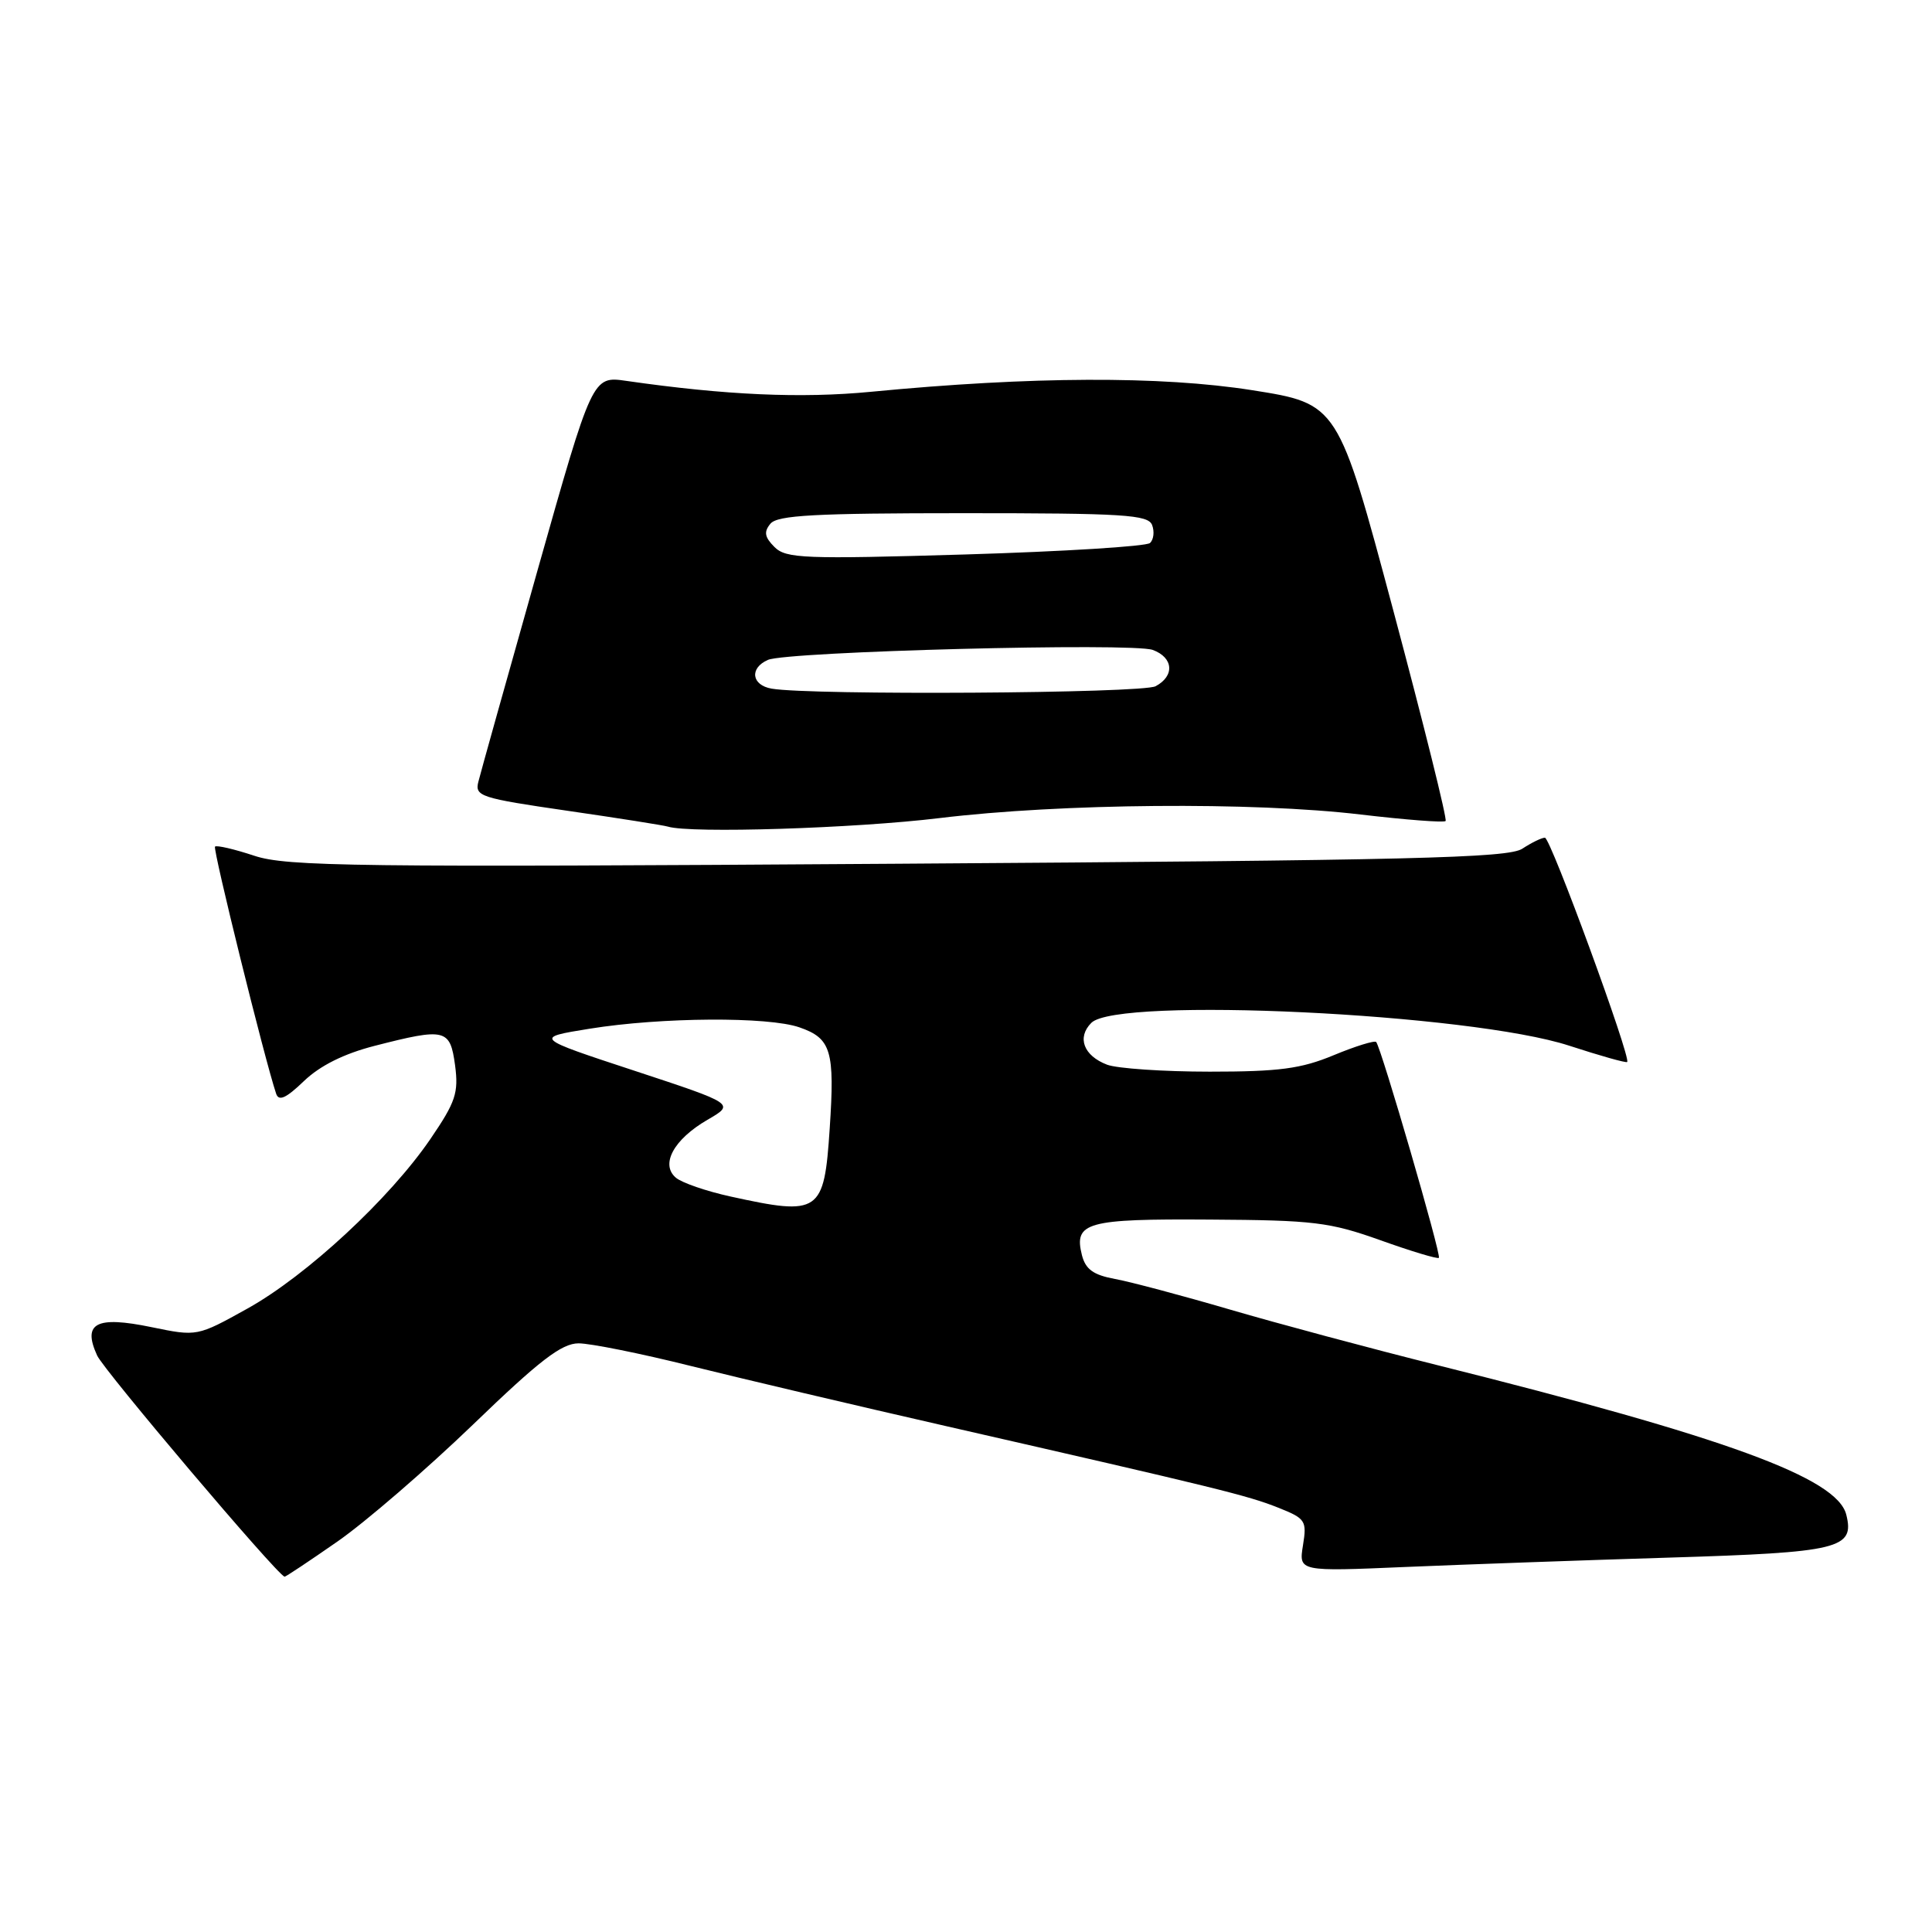 <?xml version="1.0" encoding="UTF-8" standalone="no"?>
<!DOCTYPE svg PUBLIC "-//W3C//DTD SVG 1.1//EN" "http://www.w3.org/Graphics/SVG/1.1/DTD/svg11.dtd" >
<svg xmlns="http://www.w3.org/2000/svg" xmlns:xlink="http://www.w3.org/1999/xlink" version="1.1" viewBox="0 0 256 256">
 <g >
 <path fill="currentColor"
d=" M 44.70 204.27 C 48.44 201.67 56.52 194.69 62.67 188.77 C 71.50 180.25 74.42 178.00 76.67 178.00 C 78.22 178.00 84.90 179.34 91.50 180.99 C 98.10 182.63 113.40 186.24 125.50 189.00 C 161.33 197.18 165.32 198.16 169.36 199.77 C 173.00 201.22 173.18 201.49 172.65 204.77 C 172.09 208.24 172.09 208.24 186.29 207.63 C 194.11 207.30 209.83 206.74 221.22 206.39 C 243.76 205.70 245.77 205.21 244.64 200.70 C 243.42 195.82 228.79 190.47 190.50 180.90 C 181.70 178.70 169.32 175.38 163.00 173.53 C 156.68 171.68 149.81 169.85 147.74 169.47 C 144.87 168.94 143.84 168.19 143.36 166.31 C 142.27 161.96 143.95 161.49 160.30 161.60 C 174.08 161.68 176.19 161.94 182.92 164.34 C 187.00 165.80 190.48 166.85 190.66 166.67 C 191.01 166.33 183.01 138.82 182.35 138.07 C 182.15 137.84 179.61 138.62 176.72 139.82 C 172.39 141.62 169.49 142.00 160.30 142.00 C 154.15 142.00 148.04 141.58 146.70 141.08 C 143.58 139.89 142.67 137.47 144.61 135.53 C 148.10 132.05 194.81 134.28 207.93 138.56 C 212.01 139.89 215.47 140.87 215.61 140.72 C 216.15 140.18 205.46 111.00 204.71 111.00 C 204.28 111.00 202.93 111.66 201.71 112.46 C 199.82 113.69 187.17 114.00 118.99 114.45 C 47.01 114.93 37.99 114.82 33.69 113.39 C 31.04 112.51 28.70 111.97 28.49 112.18 C 28.17 112.50 35.08 140.43 36.59 144.92 C 36.94 145.96 37.90 145.53 40.28 143.24 C 42.41 141.20 45.58 139.62 49.64 138.58 C 59.04 136.17 59.64 136.32 60.30 141.16 C 60.78 144.81 60.38 146.01 57.04 150.91 C 51.64 158.82 40.65 169.01 32.81 173.38 C 26.12 177.10 26.12 177.10 20.06 175.85 C 12.74 174.34 10.90 175.30 12.87 179.61 C 13.78 181.60 36.56 208.50 37.70 208.92 C 37.81 208.97 40.96 206.87 44.70 204.27 Z  M 124.50 108.40 C 140.59 106.45 165.97 106.23 180.31 107.93 C 186.26 108.63 191.31 109.02 191.55 108.79 C 191.78 108.56 188.66 96.02 184.63 80.93 C 177.30 53.50 177.30 53.50 165.90 51.70 C 153.84 49.80 136.62 49.87 115.45 51.91 C 106.16 52.81 96.14 52.36 83.00 50.47 C 78.50 49.82 78.50 49.82 71.20 75.66 C 67.19 89.87 63.67 102.43 63.39 103.57 C 62.89 105.51 63.62 105.75 75.18 107.43 C 81.96 108.41 87.95 109.36 88.50 109.53 C 91.46 110.45 113.22 109.77 124.50 108.40 Z  M 96.78 158.54 C 93.63 157.85 90.39 156.74 89.58 156.07 C 87.46 154.31 89.26 150.98 93.74 148.38 C 97.39 146.27 97.39 146.27 84.07 141.88 C 70.76 137.50 70.76 137.50 78.13 136.31 C 87.63 134.78 101.80 134.69 105.93 136.13 C 110.14 137.59 110.63 139.22 109.94 149.54 C 109.20 160.74 108.62 161.14 96.78 158.54 Z  M 102.25 91.25 C 99.58 90.79 99.28 88.53 101.75 87.44 C 104.30 86.32 150.09 85.13 152.75 86.12 C 155.49 87.13 155.68 89.57 153.12 90.93 C 151.36 91.88 107.47 92.15 102.25 91.25 Z  M 102.62 72.48 C 101.31 71.17 101.19 70.47 102.09 69.39 C 103.02 68.27 108.00 68.00 127.65 68.00 C 148.89 68.00 152.14 68.20 152.66 69.57 C 152.99 70.43 152.87 71.50 152.38 71.95 C 151.90 72.40 140.88 73.08 127.90 73.47 C 106.52 74.10 104.15 74.01 102.62 72.48 Z "/>
</g>
</svg>